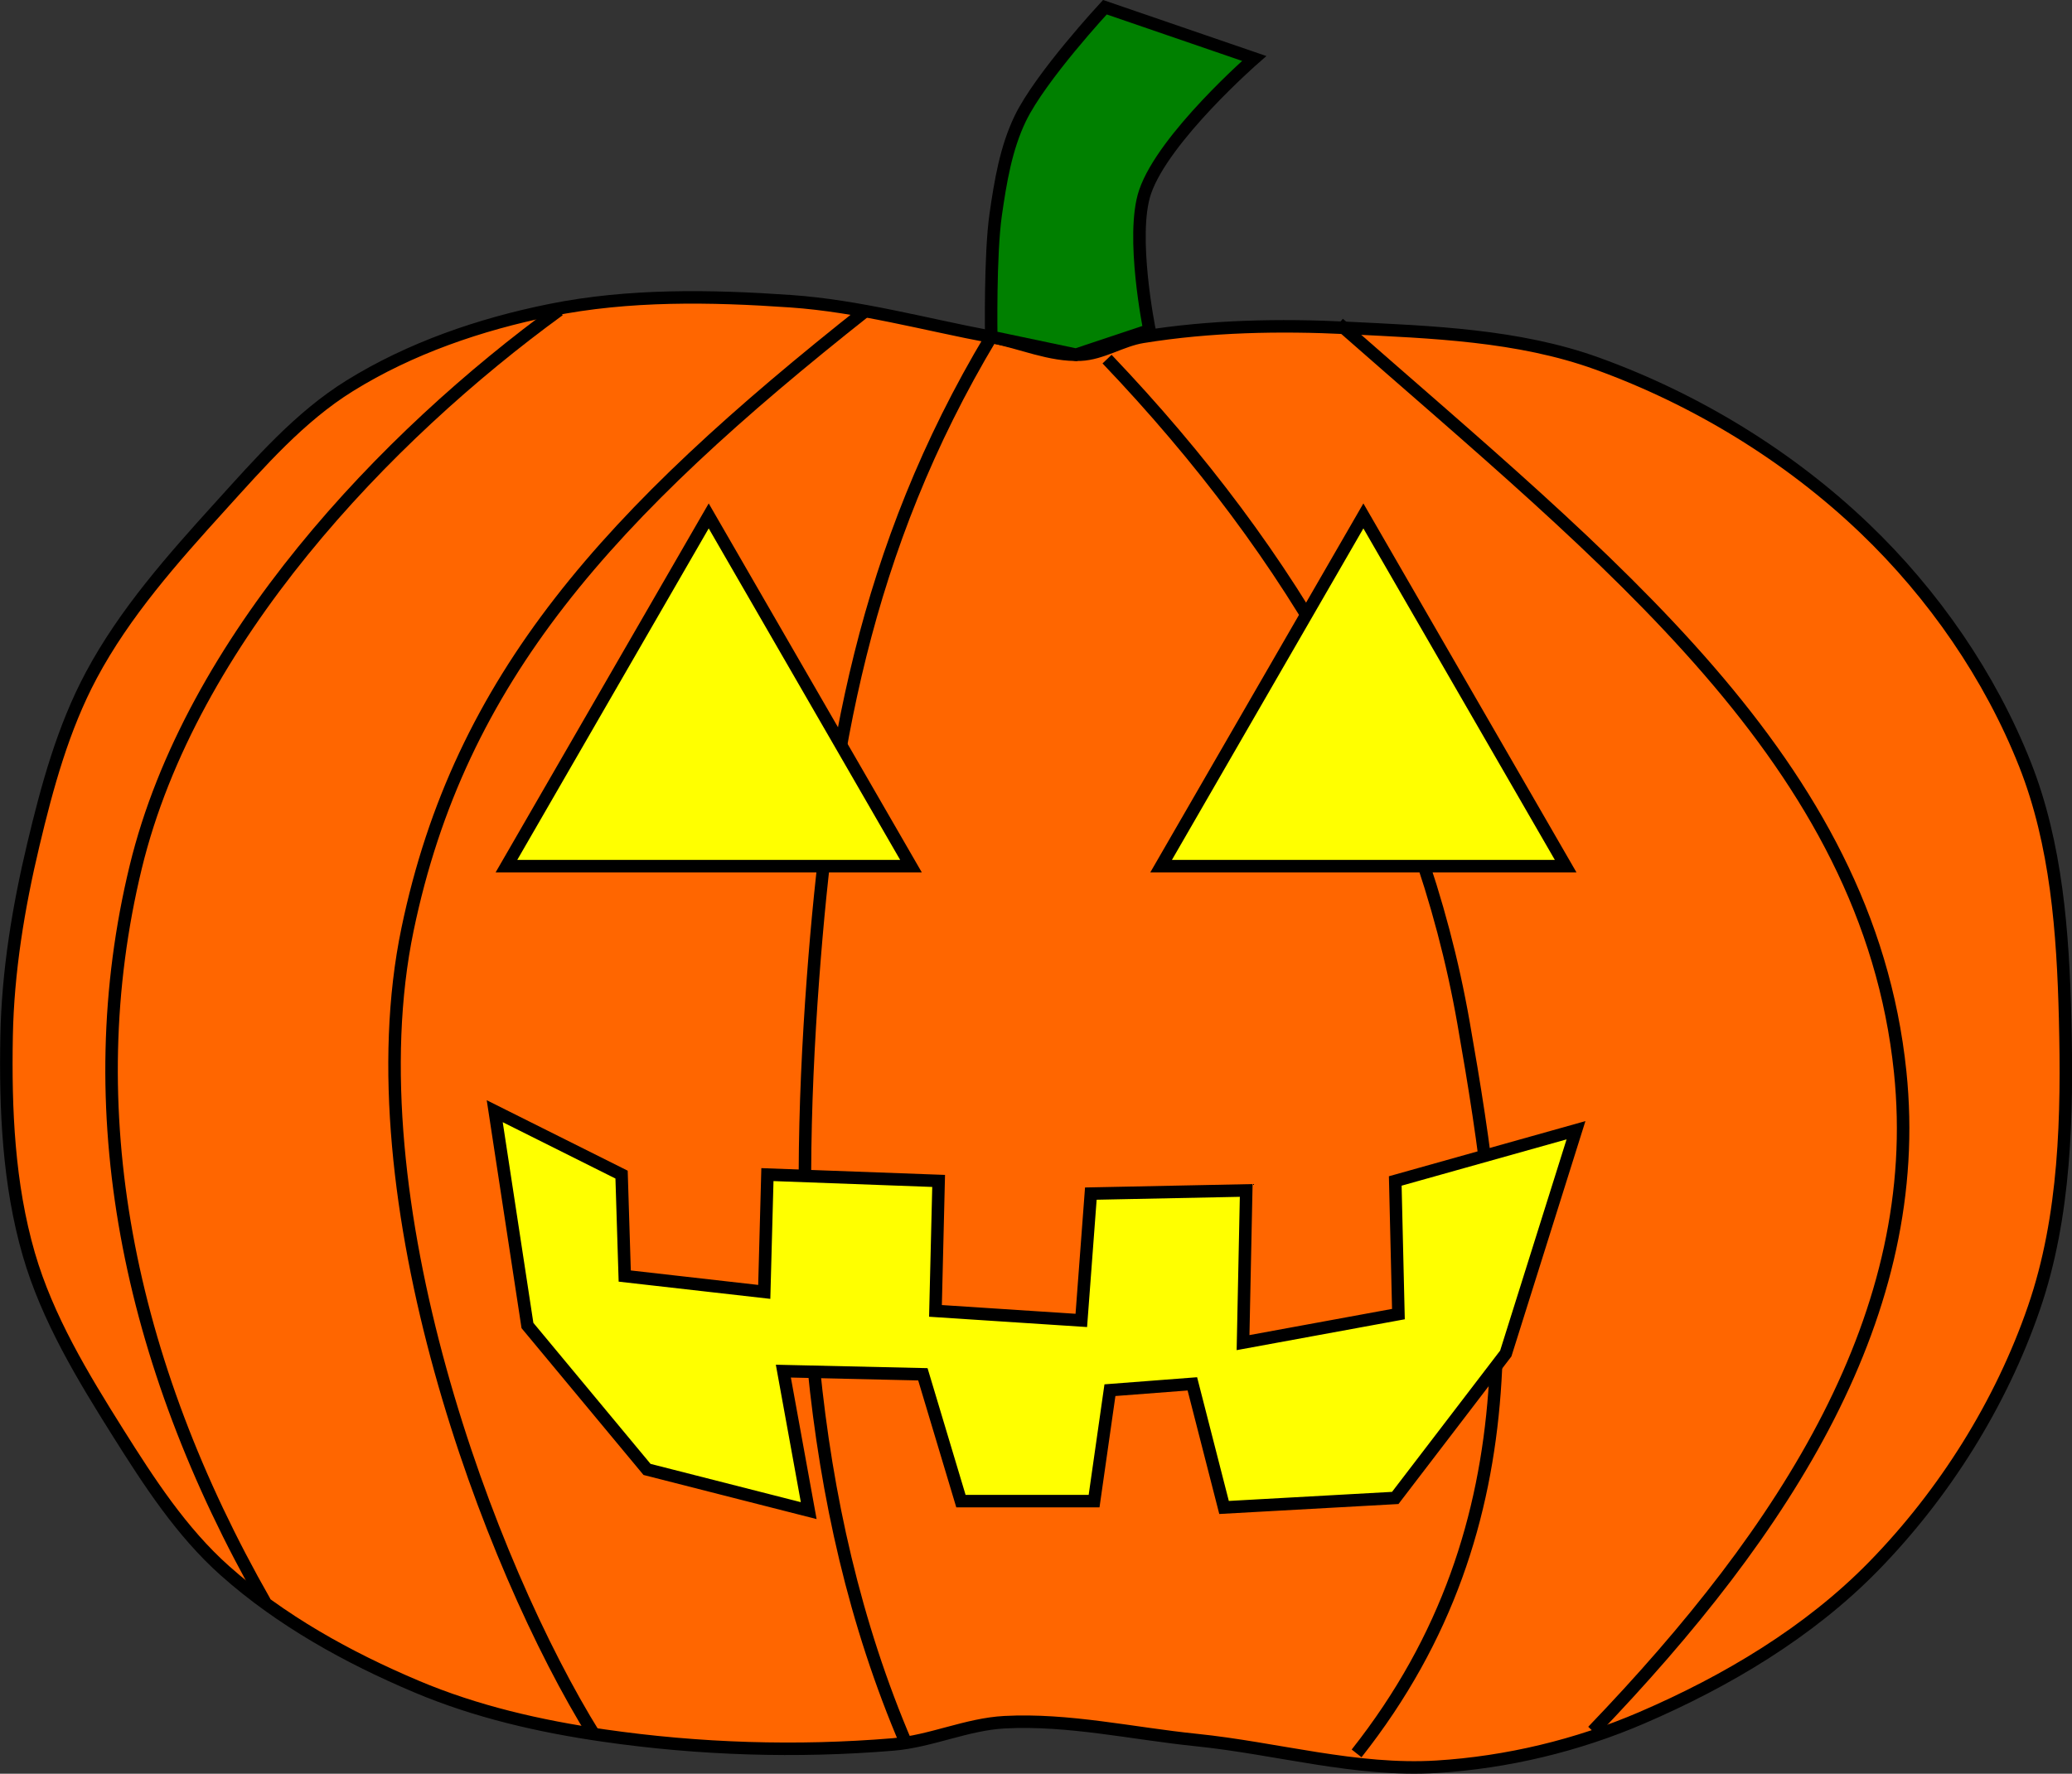 <?xml version="1.0" encoding="UTF-8" standalone="no"?>
<!-- Created with Inkscape (http://www.inkscape.org/) -->

<svg
   xmlns:dc="http://purl.org/dc/elements/1.1/"
   xmlns:cc="http://creativecommons.org/ns#"
   xmlns:rdf="http://www.w3.org/1999/02/22-rdf-syntax-ns#"
   xmlns:svg="http://www.w3.org/2000/svg"
   xmlns="http://www.w3.org/2000/svg"
   xmlns:sodipodi="http://sodipodi.sourceforge.net/DTD/sodipodi-0.dtd"
   xmlns:inkscape="http://www.inkscape.org/namespaces/inkscape"
   width="43.942mm"
   height="37.626mm"
   viewBox="0 0 43.942 37.626"
   version="1.1"
   id="svg8"
   inkscape:export-filename="/home/kyle/Documents/Halloween/sprites/jackolantern-on.png"
   inkscape:export-xdpi="36.993942"
   inkscape:export-ydpi="36.993942"
   sodipodi:docname="jackolantern-on.svg"
   inkscape:version="0.92.2 (5c3e80d, 2017-08-06)">
  <rect x="0" y="0" width="43.942" height="37.626" fill="#333333" stroke="none"/>
  <defs
     id="defs2" />
  <sodipodi:namedview
     id="base"
     pagecolor="#ffffff"
     bordercolor="#666666"
     borderopacity="1.0"
     inkscape:pageopacity="0.0"
     inkscape:pageshadow="2"
     inkscape:zoom="2.782339"
     inkscape:cx="94.761684"
     inkscape:cy="45.035104"
     inkscape:document-units="mm"
     inkscape:current-layer="layer1"
     showgrid="false"
     inkscape:pagecheckerboard="false"
     fit-margin-top="0"
     fit-margin-left="0"
     fit-margin-right="0"
     fit-margin-bottom="0"
     inkscape:window-width="1920"
     inkscape:window-height="1011"
     inkscape:window-x="0"
     inkscape:window-y="33"
     inkscape:window-maximized="1" />
  <g
     inkscape:label="Layer 1"
     inkscape:groupmode="layer"
     id="layer1"
     style="display:inline;opacity:1"
     transform="translate(-80.654,-82.629)">
    <path
       style="fill:#ff6600;fill-opacity:1;stroke:#000000;stroke-width:0.265;stroke-linecap:butt;stroke-linejoin:miter;stroke-miterlimit:4;stroke-dasharray:none;stroke-opacity:1"
       d="m 101.676,89.775 c -1.415,-0.267 -2.816,-0.656 -4.252,-0.756 -1.698,-0.118 -3.434,-0.148 -5.103,0.189 -1.485,0.3 -2.965,0.807 -4.252,1.606 -1.06,0.658 -1.902,1.627 -2.74,2.551 -1.011,1.115 -2.031,2.263 -2.74,3.591 -0.596,1.116 -0.935,2.36 -1.228,3.591 -0.317,1.33 -0.542,2.696 -0.567,4.063 -0.029,1.551 0.04,3.14 0.472,4.63 0.393,1.353 1.14,2.587 1.89,3.78 0.657,1.045 1.346,2.108 2.268,2.929 1.182,1.053 2.605,1.841 4.063,2.457 1.26,0.533 2.615,0.844 3.969,1.039 2.027,0.293 4.101,0.359 6.142,0.189 0.8,-0.067 1.56,-0.43 2.362,-0.472 1.358,-0.071 2.71,0.24 4.063,0.378 1.703,0.174 3.395,0.673 5.103,0.567 1.487,-0.092 2.979,-0.45 4.347,-1.039 1.797,-0.774 3.546,-1.813 4.914,-3.213 1.502,-1.538 2.702,-3.447 3.402,-5.481 0.67,-1.947 0.712,-4.084 0.661,-6.142 -0.045,-1.817 -0.182,-3.696 -0.85,-5.386 -0.742,-1.877 -1.944,-3.613 -3.402,-5.008 -1.604,-1.535 -3.582,-2.741 -5.67,-3.496 -1.675,-0.606 -3.512,-0.668 -5.292,-0.756 -1.449,-0.071 -2.915,-0.043 -4.347,0.189 -0.453,0.073 -0.865,0.359 -1.323,0.378 -0.642,0.026 -1.259,-0.259 -1.89,-0.378 z"
       id="path3711"
       inkscape:connector-curvature="0"
       sodipodi:nodetypes="aaaaaaaaaaaaaaaaaaaaaaaaaaaa" />
    <path
       style="fill:none;stroke:#000000;stroke-width:0.265;stroke-linecap:butt;stroke-linejoin:miter;stroke-miterlimit:4;stroke-dasharray:none;stroke-opacity:1"
       d="m 92.51,89.208 c -3.676,2.673 -7.811,7.006 -8.977,11.812 -1.244,5.128 -0.185,10.465 2.74,15.592"
       id="path3713"
       inkscape:connector-curvature="0"
       sodipodi:nodetypes="cac" />
    <path
       style="fill:none;stroke:#000000;stroke-width:0.265;stroke-linecap:butt;stroke-linejoin:miter;stroke-miterlimit:4;stroke-dasharray:none;stroke-opacity:1"
       d="m 104.132,90.247 c 3.989,4.183 6.639,8.833 7.56,14.08 0.902,5.142 1.604,10.597 -2.268,15.497"
       id="path4539"
       inkscape:connector-curvature="0"
       sodipodi:nodetypes="cac" />
    <path
       style="fill:none;stroke:#000000;stroke-width:0.265;stroke-linecap:butt;stroke-linejoin:miter;stroke-miterlimit:4;stroke-dasharray:none;stroke-opacity:1"
       d="m 109.046,89.491 c 5.751,5.058 11.222,9.296 11.906,15.875 0.532,5.116 -2.395,9.69 -6.52,13.985"
       id="path4541"
       inkscape:connector-curvature="0"
       sodipodi:nodetypes="cac" />
    <path
       style="fill:none;stroke:#000000;stroke-width:0.265;stroke-linecap:butt;stroke-linejoin:miter;stroke-miterlimit:4;stroke-dasharray:none;stroke-opacity:1"
       d="m 101.676,89.775 c -2.713,4.528 -3.428,8.913 -3.78,13.607 -0.407,5.443 -0.218,11.12 1.984,16.253"
       id="path4543"
       inkscape:connector-curvature="0"
       sodipodi:nodetypes="cac" />
    <path
       style="fill:none;stroke:#000000;stroke-width:0.265;stroke-linecap:butt;stroke-linejoin:miter;stroke-miterlimit:4;stroke-dasharray:none;stroke-opacity:1"
       d="m 99.03,89.208 c -5.471,4.327 -8.624,7.799 -9.733,13.135 -1.191,5.73 1.726,13.5 3.969,17.103"
       id="path4545"
       inkscape:connector-curvature="0"
       sodipodi:nodetypes="cac" />
    <path
       style="fill:#008000;fill-opacity:1;stroke:#000000;stroke-width:0.265px;stroke-linecap:butt;stroke-linejoin:miter;stroke-opacity:1"
       d="m 101.676,89.775 c 0,0 -0.029,-1.741 0.095,-2.599 0.1,-0.692 0.216,-1.402 0.52,-2.032 0.43,-0.891 1.795,-2.362 1.795,-2.362 l 3.166,1.087 c 0,0 -1.924,1.679 -2.315,2.835 -0.313,0.925 0.095,2.929 0.095,2.929 l -1.559,0.52 -1.795,-0.378"
       id="path4571"
       inkscape:connector-curvature="0"
       sodipodi:nodetypes="csaccsccc" />
    <g
       id="g4646"
       transform="translate(-0.872)"
       style="fill:#ffff00">
      <g
         transform="translate(0.687)"
         id="g4632"
         style="fill:#ffff00">
        <path
           sodipodi:type="star"
           style="opacity:1;fill:#ffff00;fill-opacity:1;stroke-width:0.265;stroke-miterlimit:4;stroke-dasharray:none;stroke:#000000;stroke-opacity:1"
           id="path4613"
           sodipodi:sides="3"
           sodipodi:cx="95.869225"
           sodipodi:cy="98.526505"
           sodipodi:r1="4.9531026"
           sodipodi:r2="2.4765513"
           sodipodi:arg1="-1.5707963"
           sodipodi:arg2="-0.52359878"
           inkscape:flatsided="false"
           inkscape:rounded="0"
           inkscape:randomized="0"
           d="m 95.869,93.573 2.145,3.715 2.145,3.715 -4.29,0 -4.29,0 2.145,-3.715 z"
           inkscape:transform-center-y="-1.2382759" />
        <path
           sodipodi:type="star"
           style="display:inline;opacity:1;fill:#ffff00;fill-opacity:1;stroke-width:0.265;stroke-miterlimit:4;stroke-dasharray:none;stroke:#000000;stroke-opacity:1"
           id="path4613-6"
           sodipodi:sides="3"
           sodipodi:cx="109.75292"
           sodipodi:cy="98.526505"
           sodipodi:r1="4.9531026"
           sodipodi:r2="2.4765513"
           sodipodi:arg1="-1.5707963"
           sodipodi:arg2="-0.52359878"
           inkscape:flatsided="false"
           inkscape:rounded="0"
           inkscape:randomized="0"
           d="m 109.753,93.573 2.145,3.715 2.145,3.715 -4.29,0 -4.29,0 2.145,-3.715 z"
           inkscape:transform-center-y="-1.2382759" />
      </g>
      <path
         sodipodi:nodetypes="ccccccccccccccccccccccccccc"
         inkscape:connector-curvature="0"
         id="path4640"
         d="m 92.018,106.201 2.69,1.345 0.067,2.152 2.959,0.336 0.067,-2.488 3.631,0.134 -0.067,2.757 3.093,0.202 0.202,-2.69 3.295,-0.067 -0.067,3.228 3.295,-0.605 -0.067,-2.824 3.833,-1.076 -1.489,4.736 -2.344,3.064 -3.631,0.202 -0.672,-2.622 -1.748,0.134 -0.336,2.353 h -2.824 l -0.807,-2.69 -2.959,-0.067 0.538,2.959 -3.429,-0.874 -2.536,-3.053 z"
         style="fill:#ffff00;stroke:#000000;stroke-width:0.265px;stroke-linecap:butt;stroke-linejoin:miter;stroke-opacity:1" />
    </g>
  </g>
</svg>
